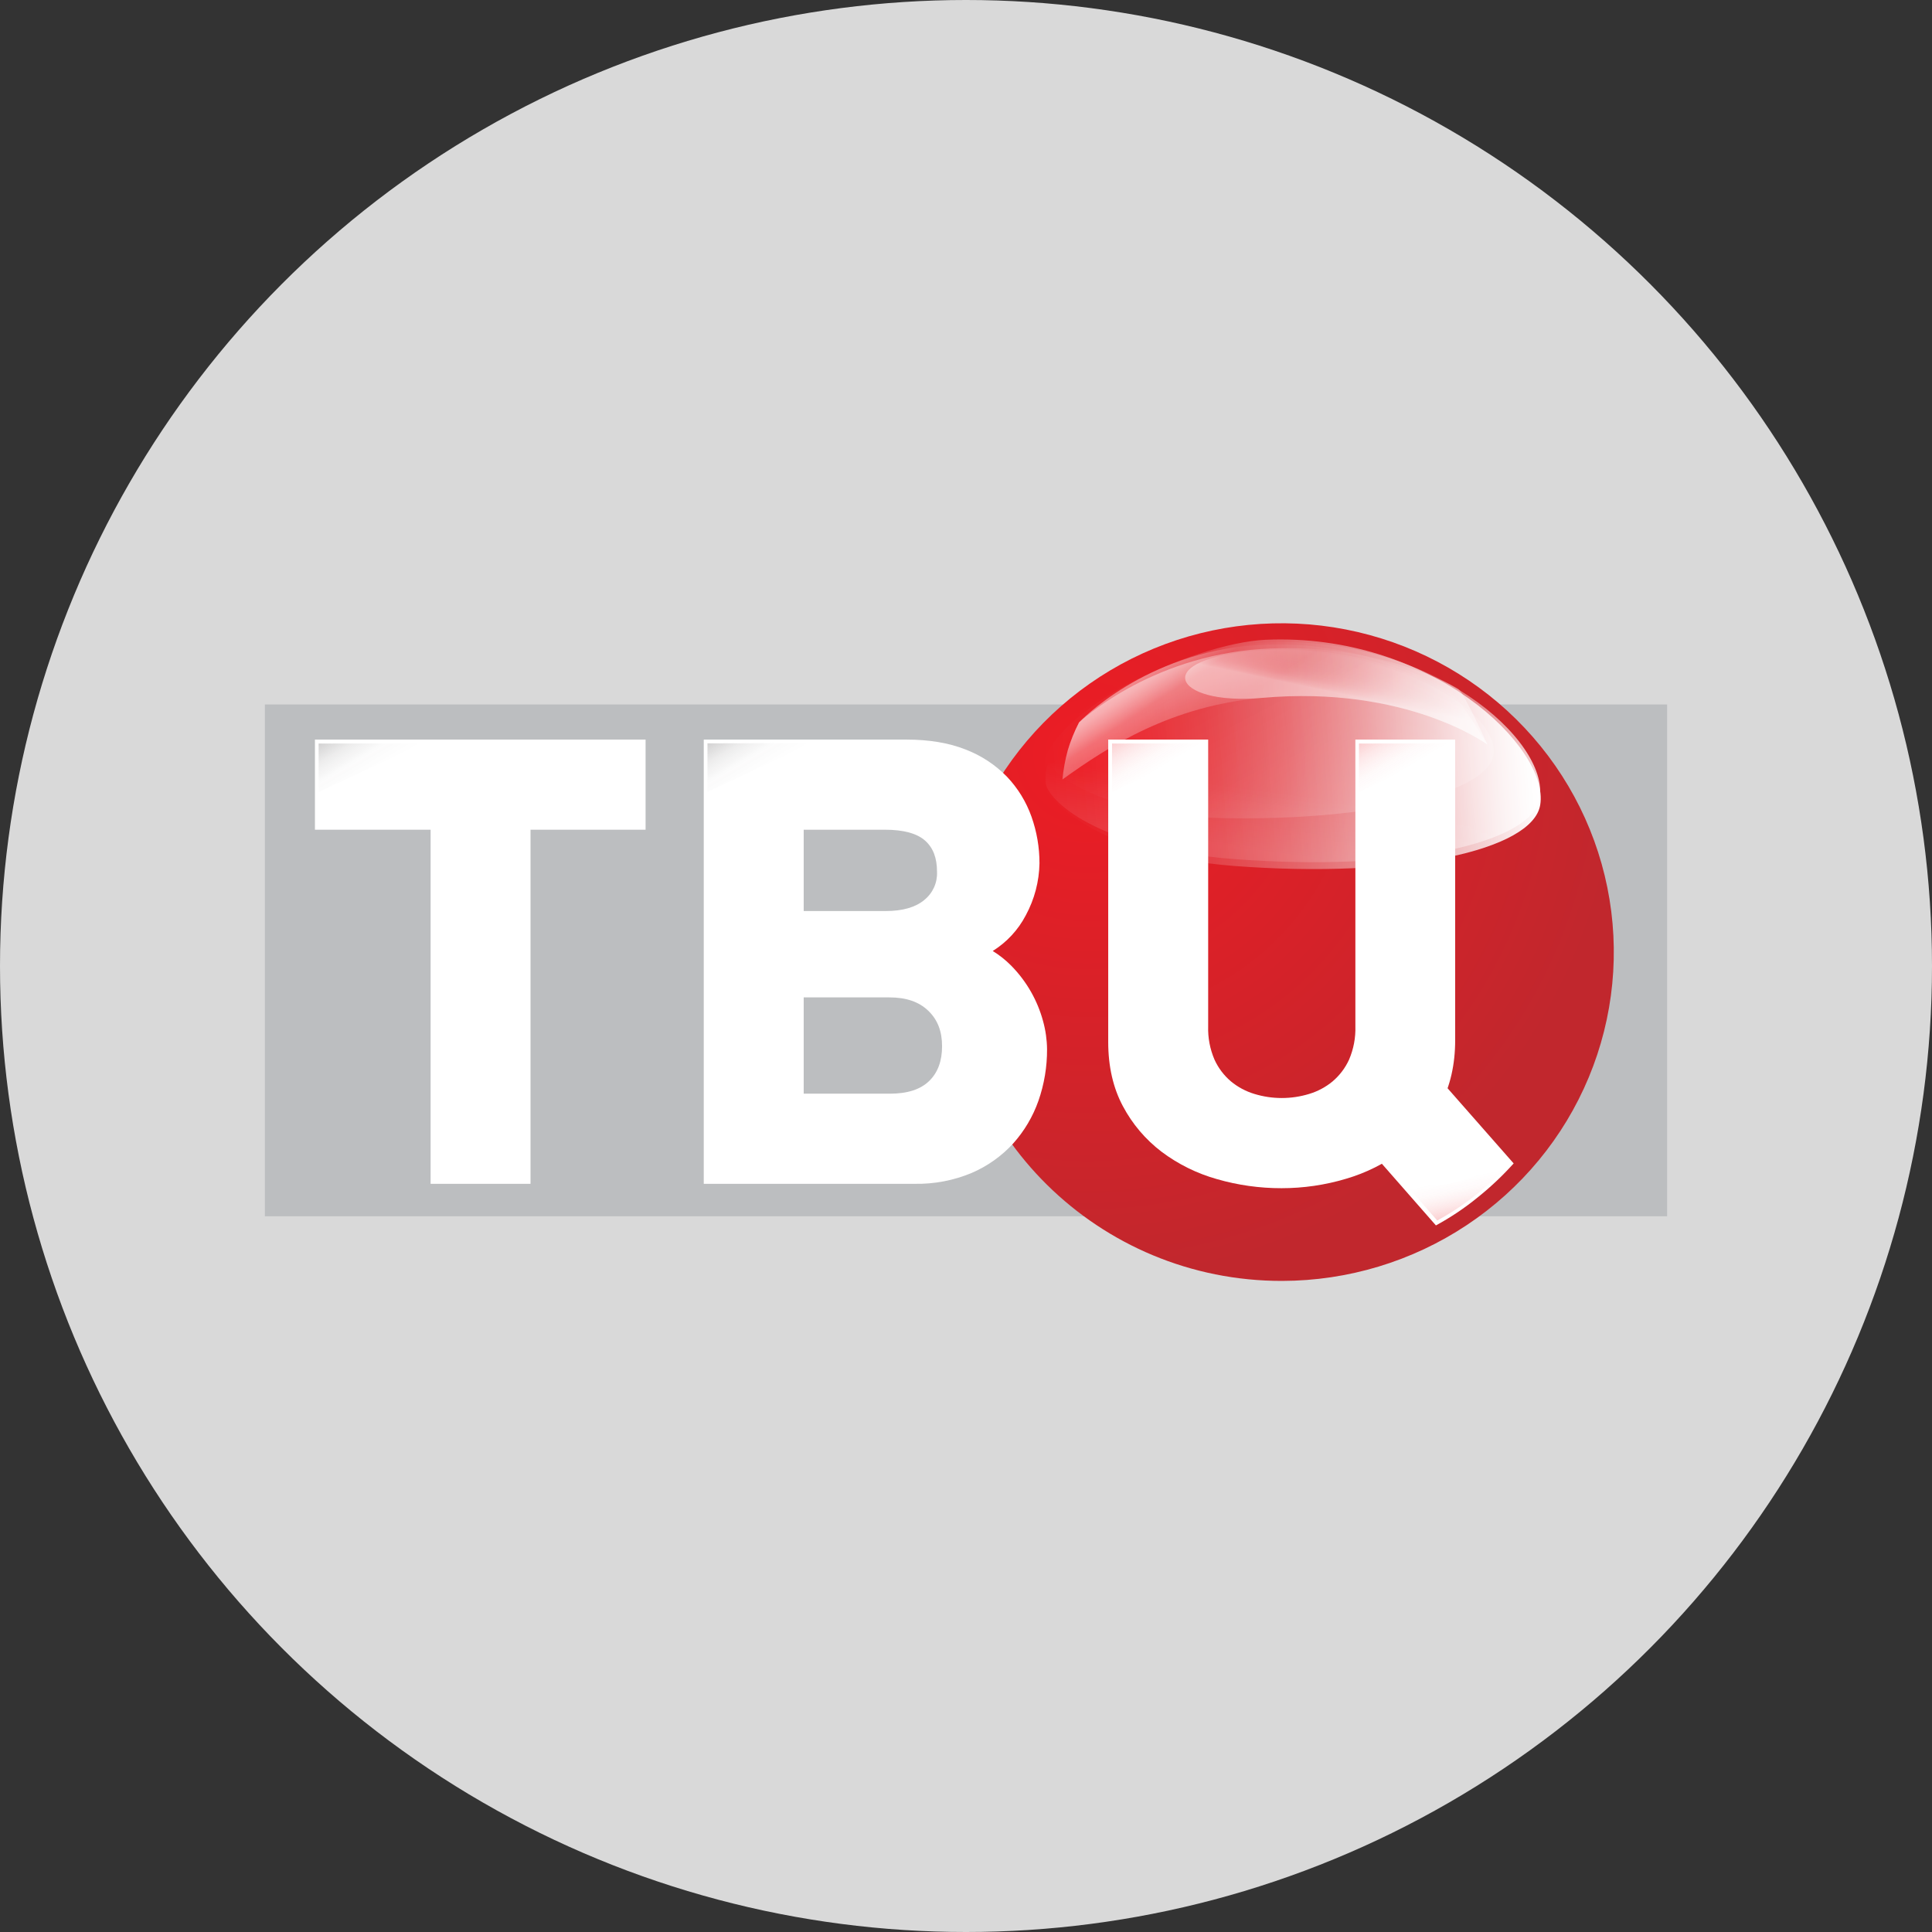 <svg width="124" height="124" viewBox="0 0 124 124" fill="none" xmlns="http://www.w3.org/2000/svg">
<rect x="0" y="0" width="124" height="124" fill="#333333" stroke="none"/>
<circle cx="62" cy="62" r="62" fill="#D9D9D9"/>
<g clip-path="url(#clip0_193_1060)">
<path d="M107 45.211H17V78.065H107V45.211Z" fill="#BCBEC0"/>
<path d="M60.932 61.146C60.925 56.972 62.168 52.889 64.504 49.415C66.841 45.94 70.166 43.229 74.059 41.624C77.953 40.02 82.239 39.594 86.377 40.401C90.515 41.208 94.318 43.211 97.305 46.157C100.293 49.104 102.331 52.861 103.161 56.953C103.991 61.045 103.576 65.29 101.969 69.149C100.363 73.008 97.635 76.309 94.133 78.634C90.631 80.96 86.51 82.204 82.293 82.212C70.528 82.231 60.948 72.784 60.932 61.146Z" fill="url(#paint0_radial_193_1060)"/>
<path d="M20.213 53.253H27.637V75.98H34.05V53.253H41.435V47.468H20.213V53.253Z" fill="white"/>
<path d="M66.175 63.663C65.824 63.045 65.393 62.476 64.892 61.969C64.539 61.613 64.144 61.3 63.716 61.036C64.618 60.473 65.352 59.68 65.84 58.742C66.395 57.716 66.695 56.574 66.716 55.41C66.718 54.39 66.544 53.377 66.202 52.414C65.865 51.461 65.329 50.588 64.63 49.852C63.881 49.083 62.97 48.485 61.962 48.101C60.902 47.681 59.627 47.468 58.172 47.468H45.169V75.98H58.701C59.958 76.004 61.206 75.766 62.364 75.282C63.377 74.847 64.284 74.203 65.025 73.394C65.744 72.593 66.296 71.659 66.651 70.647C67.022 69.583 67.208 68.465 67.202 67.339C67.195 66.726 67.108 66.117 66.943 65.526C66.766 64.876 66.508 64.25 66.175 63.663ZM51.583 64.015H57.079C58.162 64.015 58.98 64.296 59.579 64.872C60.178 65.448 60.464 66.191 60.464 67.145C60.464 68.098 60.193 68.838 59.637 69.38C59.081 69.922 58.241 70.195 57.118 70.195H51.583V64.015ZM59.321 57.766C58.754 58.233 57.931 58.471 56.877 58.471H51.583V53.253H56.795C57.979 53.253 58.848 53.486 59.37 53.949C59.892 54.411 60.14 55.063 60.14 55.961C60.155 56.304 60.089 56.646 59.947 56.959C59.804 57.272 59.59 57.548 59.321 57.764V57.766Z" fill="white"/>
<path d="M86.991 47.468V65.871C87.014 66.603 86.876 67.331 86.588 68.005C86.343 68.544 85.981 69.022 85.528 69.407C85.086 69.773 84.573 70.047 84.021 70.212C82.879 70.561 81.656 70.561 80.513 70.212C79.961 70.047 79.448 69.773 79.006 69.407C78.553 69.023 78.191 68.544 77.947 68.005C77.658 67.331 77.52 66.603 77.543 65.871V47.468H71.128V66.884C71.128 68.447 71.445 69.831 72.07 70.997C72.675 72.14 73.523 73.139 74.556 73.925C75.622 74.725 76.83 75.321 78.118 75.682C79.459 76.068 80.85 76.263 82.247 76.261C83.646 76.262 85.039 76.06 86.379 75.66C87.672 75.284 88.885 74.677 89.958 73.87C91 73.069 91.852 72.054 92.456 70.894C93.079 69.709 93.396 68.323 93.396 66.764V47.468H86.991Z" fill="white"/>
<path d="M97.15 74.671L91.289 68.005C88.789 68.418 87.835 70.604 85.41 70.947L92.16 78.65C93.113 78.133 94.014 77.528 94.852 76.843C95.676 76.182 96.444 75.455 97.15 74.671Z" fill="white"/>
<path opacity="0.21" d="M96.705 74.886L93.154 75.944C90.655 76.357 92.627 75.658 90.203 76L92.244 78.335C93.195 77.818 94.094 77.213 94.929 76.528C96.496 75.238 96.705 74.886 96.705 74.886Z" fill="url(#paint1_linear_193_1060)"/>
<path style="mix-blend-mode:overlay" d="M98.854 51.663C98.376 54.577 90.044 56.406 79.223 55.58C70.394 54.902 66.904 51.155 66.822 50.039C66.503 45.817 76.574 41.273 81.22 41.063C91.82 40.597 99.458 47.979 98.854 51.663Z" fill="url(#paint2_linear_193_1060)"/>
<path style="mix-blend-mode:screen" opacity="0.8" d="M98.82 51.226C98.344 54.14 90.011 55.968 79.191 55.134C70.362 54.457 66.818 50.713 66.789 49.593C66.678 45.295 76.655 41.434 81.307 41.231C91.905 40.767 99.424 47.542 98.82 51.226Z" fill="url(#paint3_linear_193_1060)"/>
<path style="mix-blend-mode:screen" opacity="0.1" d="M98.82 51.226C98.344 54.14 90.011 55.968 79.191 55.135C70.362 54.457 67.19 51.322 67.106 50.205C66.788 45.983 76.149 41.883 80.794 41.568C91.076 40.873 99.424 47.542 98.82 51.226Z" fill="url(#paint4_linear_193_1060)"/>
<path style="mix-blend-mode:screen" opacity="0.16" d="M95.853 48.452C95.51 50.837 88.153 52.696 78.496 52.508C70.615 52.354 66.979 49.428 67.289 48.572C68.045 46.481 75.375 42.213 79.509 41.824C88.492 40.977 96.277 45.436 95.853 48.452Z" fill="url(#paint5_linear_193_1060)"/>
<path style="mix-blend-mode:overlay" opacity="0.5" d="M68.19 50.028C68.25 49.395 68.365 48.768 68.533 48.154C68.719 47.536 68.962 46.937 69.258 46.364C69.258 46.364 73.722 42.13 80.962 41.654C88.201 41.178 93.247 43.974 93.611 44.233C93.976 44.492 95.469 47.79 95.469 47.79C95.469 47.79 90.305 43.962 80.992 44.792C75.175 45.312 71.217 47.852 68.19 50.028Z" fill="url(#paint6_linear_193_1060)"/>
<path style="mix-blend-mode:overlay" opacity="0.4" d="M80.963 41.739C88.203 41.268 93.004 44.449 93.368 44.703C93.733 44.956 95.469 47.79 95.469 47.79C95.469 47.79 90.305 43.962 80.992 44.792C75.175 45.312 73.724 42.201 80.963 41.739Z" fill="url(#paint7_linear_193_1060)"/>
<path style="mix-blend-mode:screen" opacity="0.5" d="M68.19 50.029C68.25 49.395 68.365 48.768 68.533 48.154C68.719 47.537 68.962 46.938 69.258 46.364C69.258 46.364 73.464 41.863 80.707 41.4C87.949 40.938 93.26 44.449 93.625 44.703C93.989 44.957 95.469 47.79 95.469 47.79C95.469 47.79 90.305 43.963 80.992 44.792C75.175 45.312 71.217 47.853 68.19 50.029Z" fill="url(#paint8_linear_193_1060)"/>
<g opacity="0.21">
<path d="M52.081 47.695L45.408 47.709V50.828L52.081 47.695Z" fill="url(#paint9_linear_193_1060)"/>
<path d="M27.121 47.709L20.45 47.722V50.842L27.121 47.709Z" fill="url(#paint10_linear_193_1060)"/>
<path d="M78.044 47.709L71.373 47.722V50.842L78.044 47.709Z" fill="url(#paint11_linear_193_1060)"/>
<path d="M93.894 47.709L87.222 47.722V50.842L93.894 47.709Z" fill="url(#paint12_linear_193_1060)"/>
</g>
</g>
<defs>
<radialGradient id="paint0_radial_193_1060" cx="0" cy="0" r="1" gradientUnits="userSpaceOnUse" gradientTransform="translate(69.799 48.345) scale(34.257 33.906)">
<stop stop-color="#ED1C24"/>
<stop offset="1" stop-color="#C1272D"/>
</radialGradient>
<linearGradient id="paint1_linear_193_1060" x1="93.996" y1="77.97" x2="93.439" y2="75.324" gradientUnits="userSpaceOnUse">
<stop offset="0.01" stop-color="#ED1C24"/>
<stop offset="0.03" stop-color="#ED1C24" stop-opacity="0.94"/>
<stop offset="0.14" stop-color="#ED1C24" stop-opacity="0.72"/>
<stop offset="0.24" stop-color="#ED1C24" stop-opacity="0.53"/>
<stop offset="0.35" stop-color="#ED1C24" stop-opacity="0.37"/>
<stop offset="0.47" stop-color="#ED1C24" stop-opacity="0.23"/>
<stop offset="0.58" stop-color="#ED1C24" stop-opacity="0.13"/>
<stop offset="0.71" stop-color="#ED1C24" stop-opacity="0.06"/>
<stop offset="0.84" stop-color="#ED1C24" stop-opacity="0.01"/>
<stop offset="1" stop-color="#ED1C24" stop-opacity="0"/>
</linearGradient>
<linearGradient id="paint2_linear_193_1060" x1="66.799" y1="49.676" x2="98.601" y2="47.277" gradientUnits="userSpaceOnUse">
<stop stop-color="white" stop-opacity="0"/>
<stop offset="0.1" stop-color="white" stop-opacity="0.02"/>
<stop offset="0.23" stop-color="white" stop-opacity="0.08"/>
<stop offset="0.36" stop-color="white" stop-opacity="0.17"/>
<stop offset="0.5" stop-color="white" stop-opacity="0.3"/>
<stop offset="0.65" stop-color="white" stop-opacity="0.47"/>
<stop offset="0.8" stop-color="white" stop-opacity="0.67"/>
<stop offset="0.95" stop-color="white" stop-opacity="0.91"/>
<stop offset="1" stop-color="white"/>
</linearGradient>
<linearGradient id="paint3_linear_193_1060" x1="66.788" y1="49.545" x2="98.589" y2="47.146" gradientUnits="userSpaceOnUse">
<stop stop-color="white" stop-opacity="0"/>
<stop offset="0.35" stop-color="white" stop-opacity="0.01"/>
<stop offset="0.48" stop-color="white" stop-opacity="0.03"/>
<stop offset="0.58" stop-color="white" stop-opacity="0.08"/>
<stop offset="0.66" stop-color="white" stop-opacity="0.15"/>
<stop offset="0.73" stop-color="white" stop-opacity="0.24"/>
<stop offset="0.8" stop-color="white" stop-opacity="0.35"/>
<stop offset="0.85" stop-color="white" stop-opacity="0.48"/>
<stop offset="0.9" stop-color="white" stop-opacity="0.63"/>
<stop offset="0.95" stop-color="white" stop-opacity="0.8"/>
<stop offset="1" stop-color="white"/>
</linearGradient>
<linearGradient id="paint4_linear_193_1060" x1="82.264" y1="55.612" x2="84.15" y2="41.569" gradientUnits="userSpaceOnUse">
<stop offset="0.06" stop-color="white"/>
<stop offset="0.33" stop-color="white" stop-opacity="0"/>
</linearGradient>
<linearGradient id="paint5_linear_193_1060" x1="77.171" y1="41.62" x2="84.617" y2="55.645" gradientUnits="userSpaceOnUse">
<stop stop-color="white" stop-opacity="0"/>
<stop offset="0.12" stop-color="white" stop-opacity="0.01"/>
<stop offset="0.23" stop-color="white" stop-opacity="0.06"/>
<stop offset="0.33" stop-color="white" stop-opacity="0.13"/>
<stop offset="0.43" stop-color="white" stop-opacity="0.23"/>
<stop offset="0.53" stop-color="white" stop-opacity="0.36"/>
<stop offset="0.63" stop-color="white" stop-opacity="0.52"/>
<stop offset="0.72" stop-color="white" stop-opacity="0.71"/>
<stop offset="0.82" stop-color="white" stop-opacity="0.92"/>
<stop offset="0.85" stop-color="white"/>
</linearGradient>
<linearGradient id="paint6_linear_193_1060" x1="77.765" y1="40.646" x2="86.852" y2="54.364" gradientUnits="userSpaceOnUse">
<stop offset="0.02" stop-color="white" stop-opacity="0.86"/>
<stop offset="0.28" stop-color="white" stop-opacity="0.11"/>
<stop offset="0.36" stop-color="white" stop-opacity="0.13"/>
<stop offset="0.42" stop-color="white" stop-opacity="0.16"/>
<stop offset="0.47" stop-color="white" stop-opacity="0.23"/>
<stop offset="0.52" stop-color="white" stop-opacity="0.31"/>
<stop offset="0.57" stop-color="white" stop-opacity="0.43"/>
<stop offset="0.64" stop-color="white" stop-opacity="0.55"/>
<stop offset="0.76" stop-color="white" stop-opacity="0.74"/>
<stop offset="0.86" stop-color="white" stop-opacity="0.88"/>
<stop offset="0.95" stop-color="white" stop-opacity="0.97"/>
<stop offset="1" stop-color="white"/>
</linearGradient>
<linearGradient id="paint7_linear_193_1060" x1="85.889" y1="46.289" x2="86.814" y2="41.876" gradientUnits="userSpaceOnUse">
<stop offset="0.39" stop-color="white"/>
<stop offset="0.4" stop-color="white" stop-opacity="0.92"/>
<stop offset="0.43" stop-color="white" stop-opacity="0.75"/>
<stop offset="0.47" stop-color="white" stop-opacity="0.6"/>
<stop offset="0.5" stop-color="white" stop-opacity="0.47"/>
<stop offset="0.54" stop-color="white" stop-opacity="0.36"/>
<stop offset="0.59" stop-color="white" stop-opacity="0.27"/>
<stop offset="0.64" stop-color="white" stop-opacity="0.2"/>
<stop offset="0.71" stop-color="white" stop-opacity="0.15"/>
<stop offset="0.79" stop-color="white" stop-opacity="0.12"/>
<stop offset="1" stop-color="white" stop-opacity="0.11"/>
</linearGradient>
<linearGradient id="paint8_linear_193_1060" x1="77.666" y1="40.556" x2="86.826" y2="54.387" gradientUnits="userSpaceOnUse">
<stop stop-color="white" stop-opacity="0.86"/>
<stop offset="0.11" stop-color="white" stop-opacity="0.11"/>
</linearGradient>
<linearGradient id="paint9_linear_193_1060" x1="47.167" y1="46.662" x2="48.905" y2="49.584" gradientUnits="userSpaceOnUse">
<stop stop-color="#231F20"/>
<stop offset="0.06" stop-color="#231F20" stop-opacity="0.86"/>
<stop offset="0.33" stop-color="#231F20" stop-opacity="0.38"/>
<stop offset="0.63" stop-color="#231F20" stop-opacity="0.09"/>
<stop offset="1" stop-color="#231F20" stop-opacity="0"/>
</linearGradient>
<linearGradient id="paint10_linear_193_1060" x1="22.207" y1="46.678" x2="23.944" y2="49.598" gradientUnits="userSpaceOnUse">
<stop stop-color="#231F20"/>
<stop offset="0.06" stop-color="#231F20" stop-opacity="0.86"/>
<stop offset="0.33" stop-color="#231F20" stop-opacity="0.38"/>
<stop offset="0.63" stop-color="#231F20" stop-opacity="0.09"/>
<stop offset="1" stop-color="#231F20" stop-opacity="0"/>
</linearGradient>
<linearGradient id="paint11_linear_193_1060" x1="73.132" y1="46.678" x2="74.87" y2="49.598" gradientUnits="userSpaceOnUse">
<stop offset="0.01" stop-color="#ED1C24"/>
<stop offset="0.03" stop-color="#ED1C24" stop-opacity="0.94"/>
<stop offset="0.14" stop-color="#ED1C24" stop-opacity="0.72"/>
<stop offset="0.24" stop-color="#ED1C24" stop-opacity="0.53"/>
<stop offset="0.35" stop-color="#ED1C24" stop-opacity="0.37"/>
<stop offset="0.47" stop-color="#ED1C24" stop-opacity="0.23"/>
<stop offset="0.58" stop-color="#ED1C24" stop-opacity="0.13"/>
<stop offset="0.71" stop-color="#ED1C24" stop-opacity="0.06"/>
<stop offset="0.84" stop-color="#ED1C24" stop-opacity="0.01"/>
<stop offset="1" stop-color="#ED1C24" stop-opacity="0"/>
</linearGradient>
<linearGradient id="paint12_linear_193_1060" x1="88.979" y1="46.678" x2="90.717" y2="49.598" gradientUnits="userSpaceOnUse">
<stop offset="0.01" stop-color="#ED1C24"/>
<stop offset="0.03" stop-color="#ED1C24" stop-opacity="0.94"/>
<stop offset="0.14" stop-color="#ED1C24" stop-opacity="0.72"/>
<stop offset="0.24" stop-color="#ED1C24" stop-opacity="0.53"/>
<stop offset="0.35" stop-color="#ED1C24" stop-opacity="0.37"/>
<stop offset="0.47" stop-color="#ED1C24" stop-opacity="0.23"/>
<stop offset="0.58" stop-color="#ED1C24" stop-opacity="0.13"/>
<stop offset="0.71" stop-color="#ED1C24" stop-opacity="0.06"/>
<stop offset="0.84" stop-color="#ED1C24" stop-opacity="0.01"/>
<stop offset="1" stop-color="#ED1C24" stop-opacity="0"/>
</linearGradient>
<clipPath id="clip0_193_1060">
<rect width="90" height="42.212" fill="white" transform="translate(17 40)"/>
</clipPath>
</defs>
</svg>
